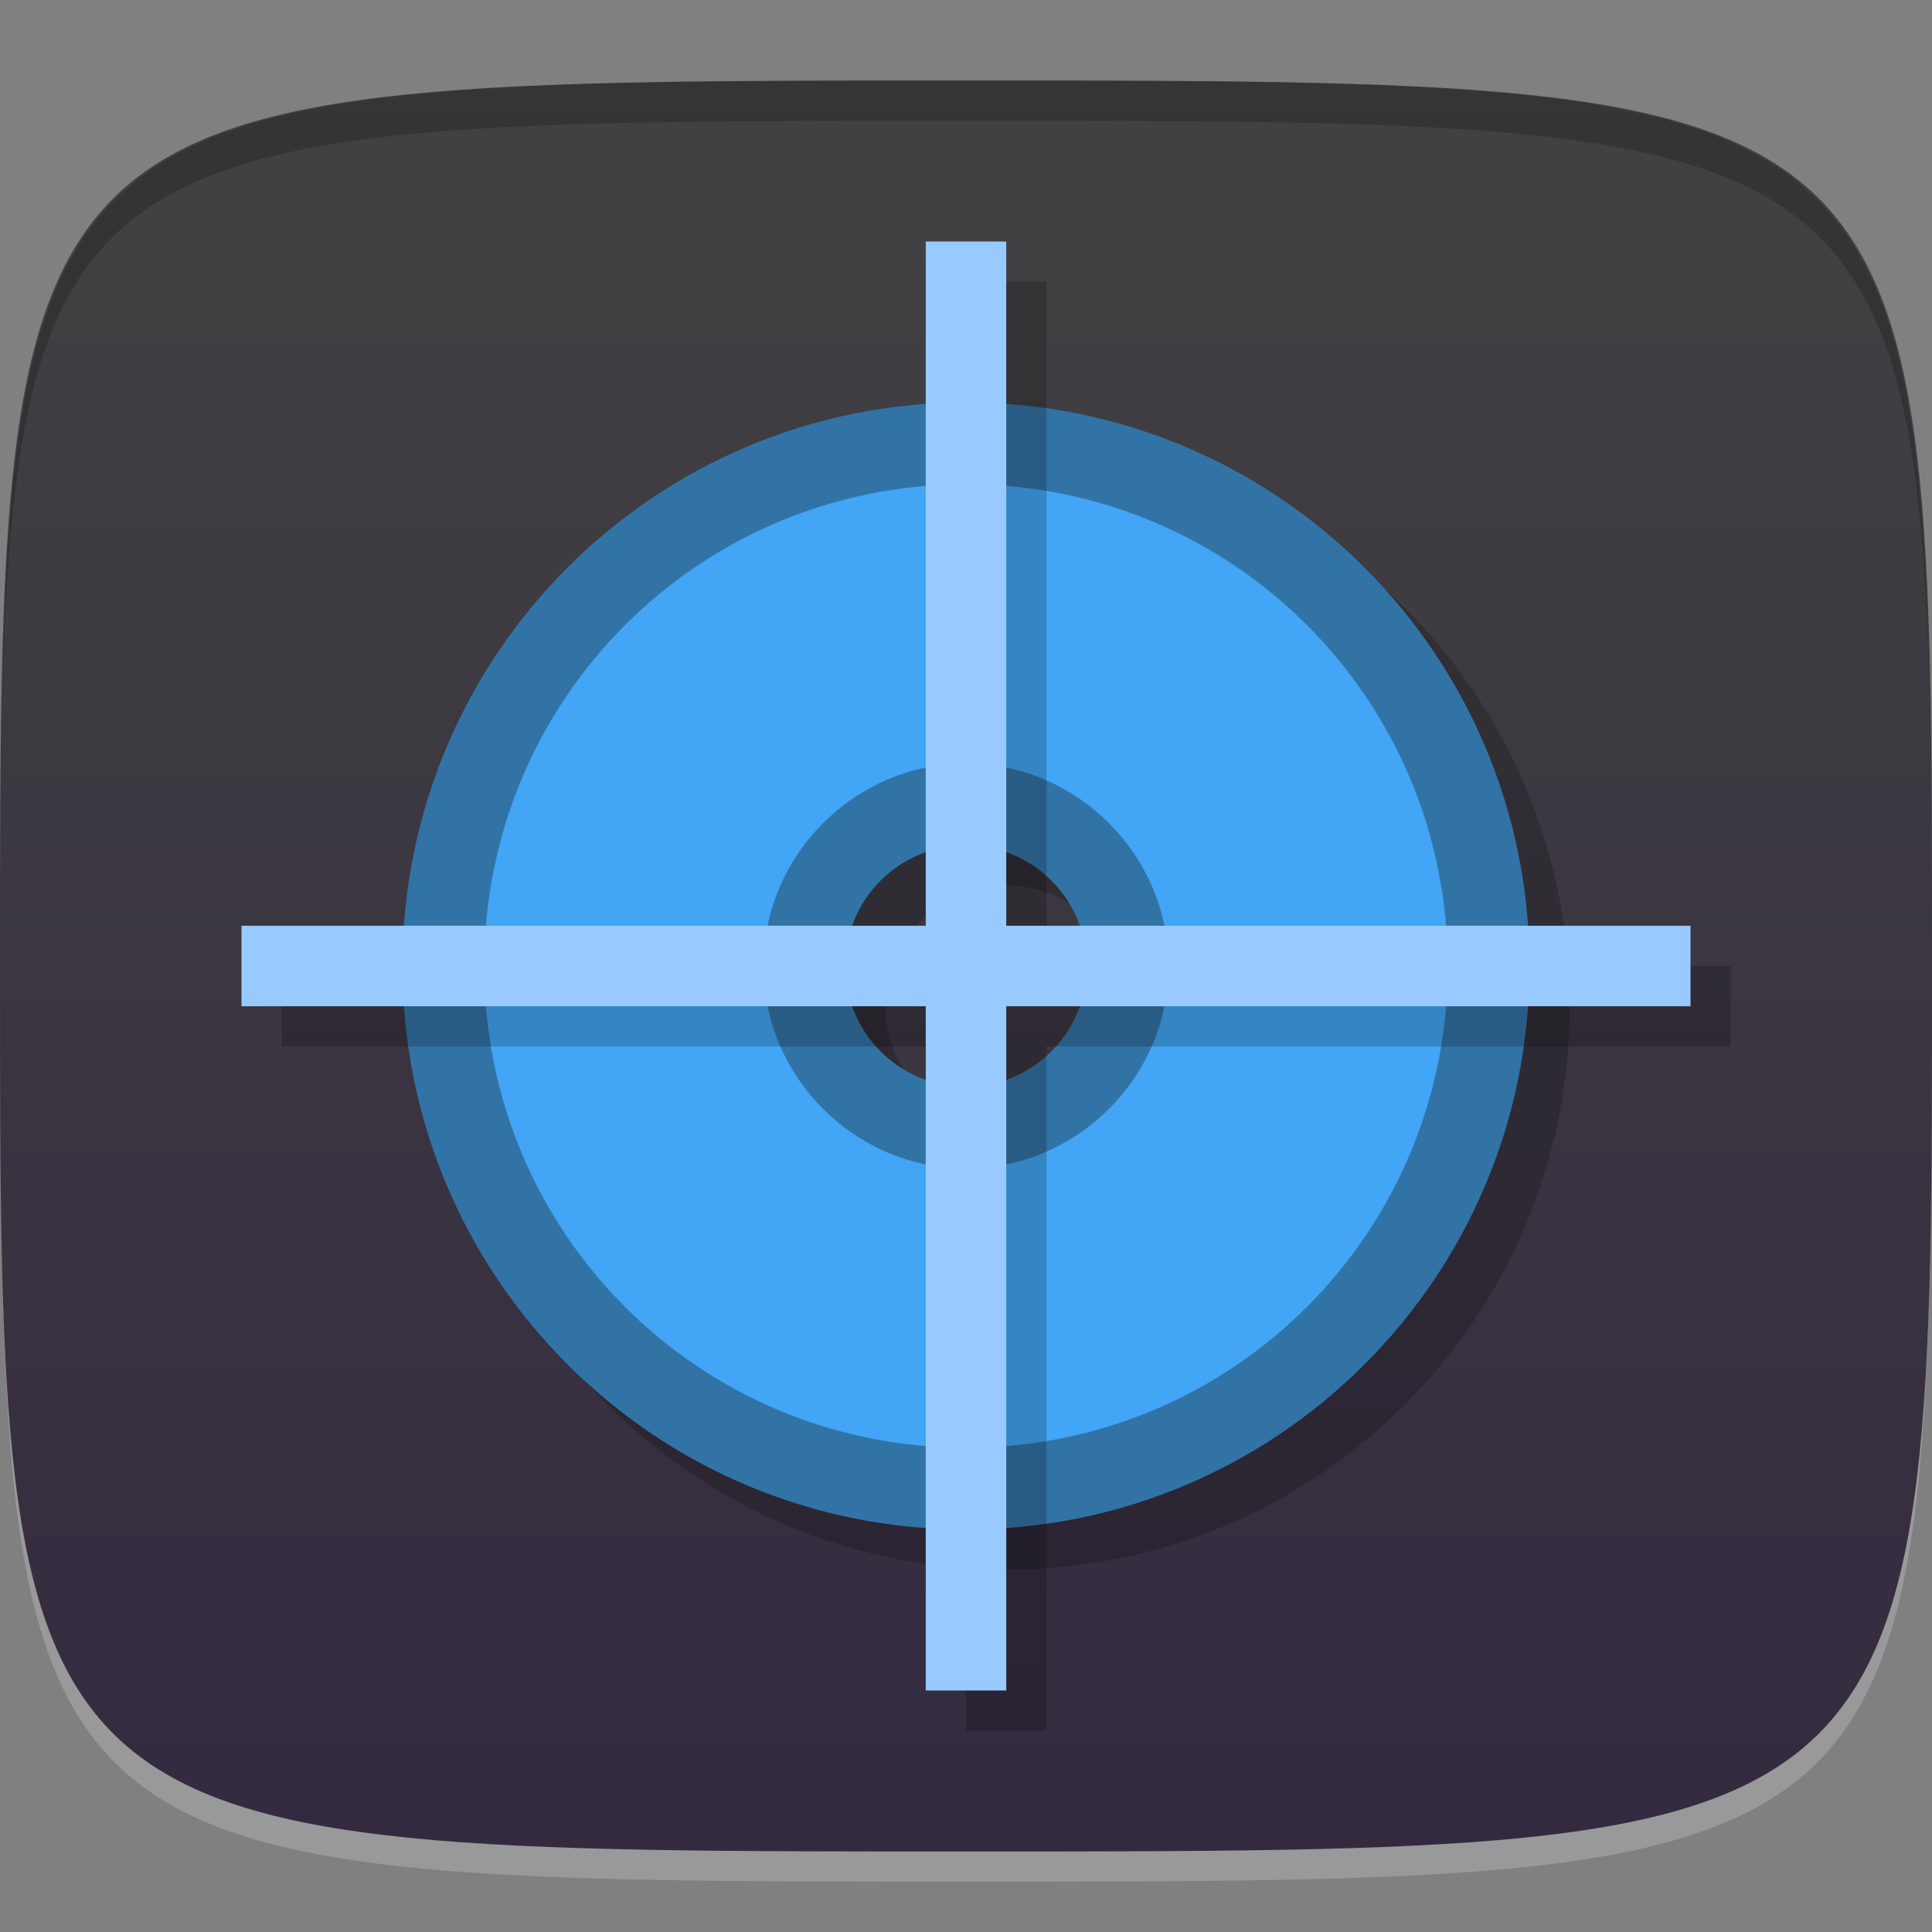 <?xml version="1.0" encoding="UTF-8" standalone="no"?>
<!-- Created with Inkscape (http://www.inkscape.org/) -->

<svg
   xmlns:dc="http://purl.org/dc/elements/1.1/"
   xmlns:cc="http://creativecommons.org/ns#"
   xmlns:rdf="http://www.w3.org/1999/02/22-rdf-syntax-ns#"
   xmlns:svg="http://www.w3.org/2000/svg"
   xmlns="http://www.w3.org/2000/svg"
   xmlns:xlink="http://www.w3.org/1999/xlink"
   xmlns:sodipodi="http://sodipodi.sourceforge.net/DTD/sodipodi-0.dtd"
   xmlns:inkscape="http://www.inkscape.org/namespaces/inkscape"
   width="48"
   height="48"
   id="svg2"
   version="1.1"
   inkscape:version="0.48.4 r9939"
   sodipodi:docname="luminance-hdr.svg">
  <rect width="100%" height="100%" fill="#808080" stroke="none"/>
  <defs
     id="defs4">
    <linearGradient
       id="linearGradient3827">
      <stop
         style="stop-color:#424242;stop-opacity:1;"
         offset="0"
         id="stop3829" />
      <stop
         style="stop-color:#342a40;stop-opacity:1;"
         offset="1"
         id="stop3831" />
    </linearGradient>
    <linearGradient
       inkscape:collect="always"
       xlink:href="#linearGradient3827"
       id="linearGradient3833"
       x1="24"
       y1="1006.362"
       x2="24"
       y2="1050.362"
       gradientUnits="userSpaceOnUse" />
  </defs>
  <sodipodi:namedview
     id="base"
     pagecolor="#ffffff"
     bordercolor="#666666"
     borderopacity="1.0"
     inkscape:pageopacity="0.0"
     inkscape:pageshadow="2"
     inkscape:zoom="11.583333"
     inkscape:cx="17.224237"
     inkscape:cy="20.142071"
     inkscape:document-units="px"
     inkscape:current-layer="layer1"
     showgrid="true"
     inkscape:snap-bbox="true"
     inkscape:window-width="1301"
     inkscape:window-height="744"
     inkscape:window-x="65"
     inkscape:window-y="24"
     inkscape:window-maximized="1"
     inkscape:object-nodes="true"
     showguides="true"
     inkscape:guide-bbox="true"
     inkscape:snap-nodes="false"
     inkscape:snap-global="true">
    <inkscape:grid
       type="xygrid"
       id="grid3003"
       empspacing="6"
       visible="true"
       enabled="true"
       snapvisiblegridlinesonly="true" />
  </sodipodi:namedview>
  <g
     inkscape:label="Layer 1"
     inkscape:groupmode="layer"
     id="layer1"
     transform="translate(0,-1004.362)">
    <path
       id="path3788"
       d="m 24,1051.112 c -21.272,0 -23.663,-0.089 -23.938,-15.406 0.328,14.403 2.938,14.406 23.938,14.406 21,0 23.609,0 23.938,-14.406 -0.275,15.317 -2.666,15.406 -23.938,15.406 z"
       style="opacity:0.2;fill:#ffffff;fill-opacity:1;stroke:none"
       inkscape:connector-curvature="0" />
    <path
       style="fill:url(#linearGradient3833);fill-opacity:1;stroke:none"
       d="m 24,1006.362 c -24,0 -24,0 -24,22 0,22 0,22 24,22 24,0 24,0 24,-22 0,-22 0,-22 -24,-22 z"
       id="path3757"
       inkscape:connector-curvature="0"
       sodipodi:nodetypes="zzzzz" />
    <path
       style="fill:#000000;fill-opacity:1;stroke:none;opacity:0.2"
       d="M 24 2 C 2.728 2 0.337 2.089 0.062 17.406 C 0.391 3.003 3 3 24 3 C 45 3 47.609 3.003 47.938 17.406 C 47.663 2.089 45.272 2 24 2 z "
       transform="translate(0,1004.362)"
       id="path3770" />
    <g
       id="g3813"
       transform="translate(-47.998,993.362)" />
    <g
       id="g3038"
       transform="translate(-50.335,1008.707)" />
    <g
       id="g3041"
       transform="translate(-51.97,1003.761)" />
    <g
       id="g3026"
       transform="translate(-56.532,1001.61)" />
    <path
       id="path3811"
       d="m 25,1015.362 c -7.732,0 -14,6.268 -14,14 0,7.732 6.268,14 14,14 7.732,0 14,-6.268 14,-14 0,-7.732 -6.268,-14 -14,-14 z m 0,11 c 1.657,0 3,1.343 3,3 0,1.657 -1.343,3 -3,3 -1.657,0 -3,-1.343 -3,-3 0,-1.657 1.343,-3 3,-3 z"
       style="opacity:0.2;fill:#000000;fill-opacity:1;stroke:none"
       inkscape:connector-curvature="0" />
    <path
       style="opacity:1;fill:#3273a6;fill-opacity:1;stroke:none"
       d="M 24 10 C 16.268 10 10 16.268 10 24 C 10 31.732 16.268 38 24 38 C 31.732 38 38 31.732 38 24 C 38 16.268 31.732 10 24 10 z M 24 21 C 25.657 21 27 22.343 27 24 C 27 25.657 25.657 27 24 27 C 22.343 27 21 25.657 21 24 C 21 22.343 22.343 21 24 21 z "
       transform="translate(0,1004.362)"
       id="path3029" />
    <path
       style="opacity:1;fill:#42a5f5;fill-opacity:1;stroke:none"
       d="M 24 12.031 C 17.371 12.031 12.031 17.371 12.031 24 C 12.031 30.629 17.371 35.969 24 35.969 C 30.629 35.969 35.969 30.629 35.969 24 C 35.969 17.371 30.629 12.031 24 12.031 z M 24 18.969 C 26.76 18.969 29.031 21.24 29.031 24 C 29.031 26.76 26.76 29.031 24 29.031 C 21.24 29.031 18.969 26.76 18.969 24 C 18.969 21.24 21.24 18.969 24 18.969 z "
       transform="translate(0,1004.362)"
       id="path3036" />
    <g
       id="g3818"
       style="opacity:0.2;stroke:#000000;stroke-opacity:1"
       transform="translate(1,1)">
      <path
         style="fill:none;stroke:#000000;stroke-width:2;stroke-linecap:butt;stroke-linejoin:miter;stroke-miterlimit:4;stroke-opacity:1;stroke-dasharray:none"
         d="m 6,24 36,0"
         id="path3820"
         inkscape:connector-curvature="0"
         transform="translate(0,1004.362)" />
      <path
         style="fill:none;stroke:#000000;stroke-width:2;stroke-linecap:butt;stroke-linejoin:miter;stroke-miterlimit:4;stroke-opacity:1;stroke-dasharray:none"
         d="m 24,6 0,36"
         id="path3822"
         inkscape:connector-curvature="0"
         transform="translate(0,1004.362)" />
    </g>
    <g
       id="g3814">
      <path
         transform="translate(0,1004.362)"
         inkscape:connector-curvature="0"
         id="path3807"
         d="m 6,24 36,0"
         style="fill:none;stroke:#98caff;stroke-width:2;stroke-linecap:butt;stroke-linejoin:miter;stroke-opacity:1;stroke-miterlimit:4;stroke-dasharray:none" />
      <path
         transform="translate(0,1004.362)"
         inkscape:connector-curvature="0"
         id="path3809"
         d="m 24,6 0,36"
         style="fill:none;stroke:#98caff;stroke-width:2;stroke-linecap:butt;stroke-linejoin:miter;stroke-opacity:1;stroke-miterlimit:4;stroke-dasharray:none" />
    </g>
  </g>
</svg>
